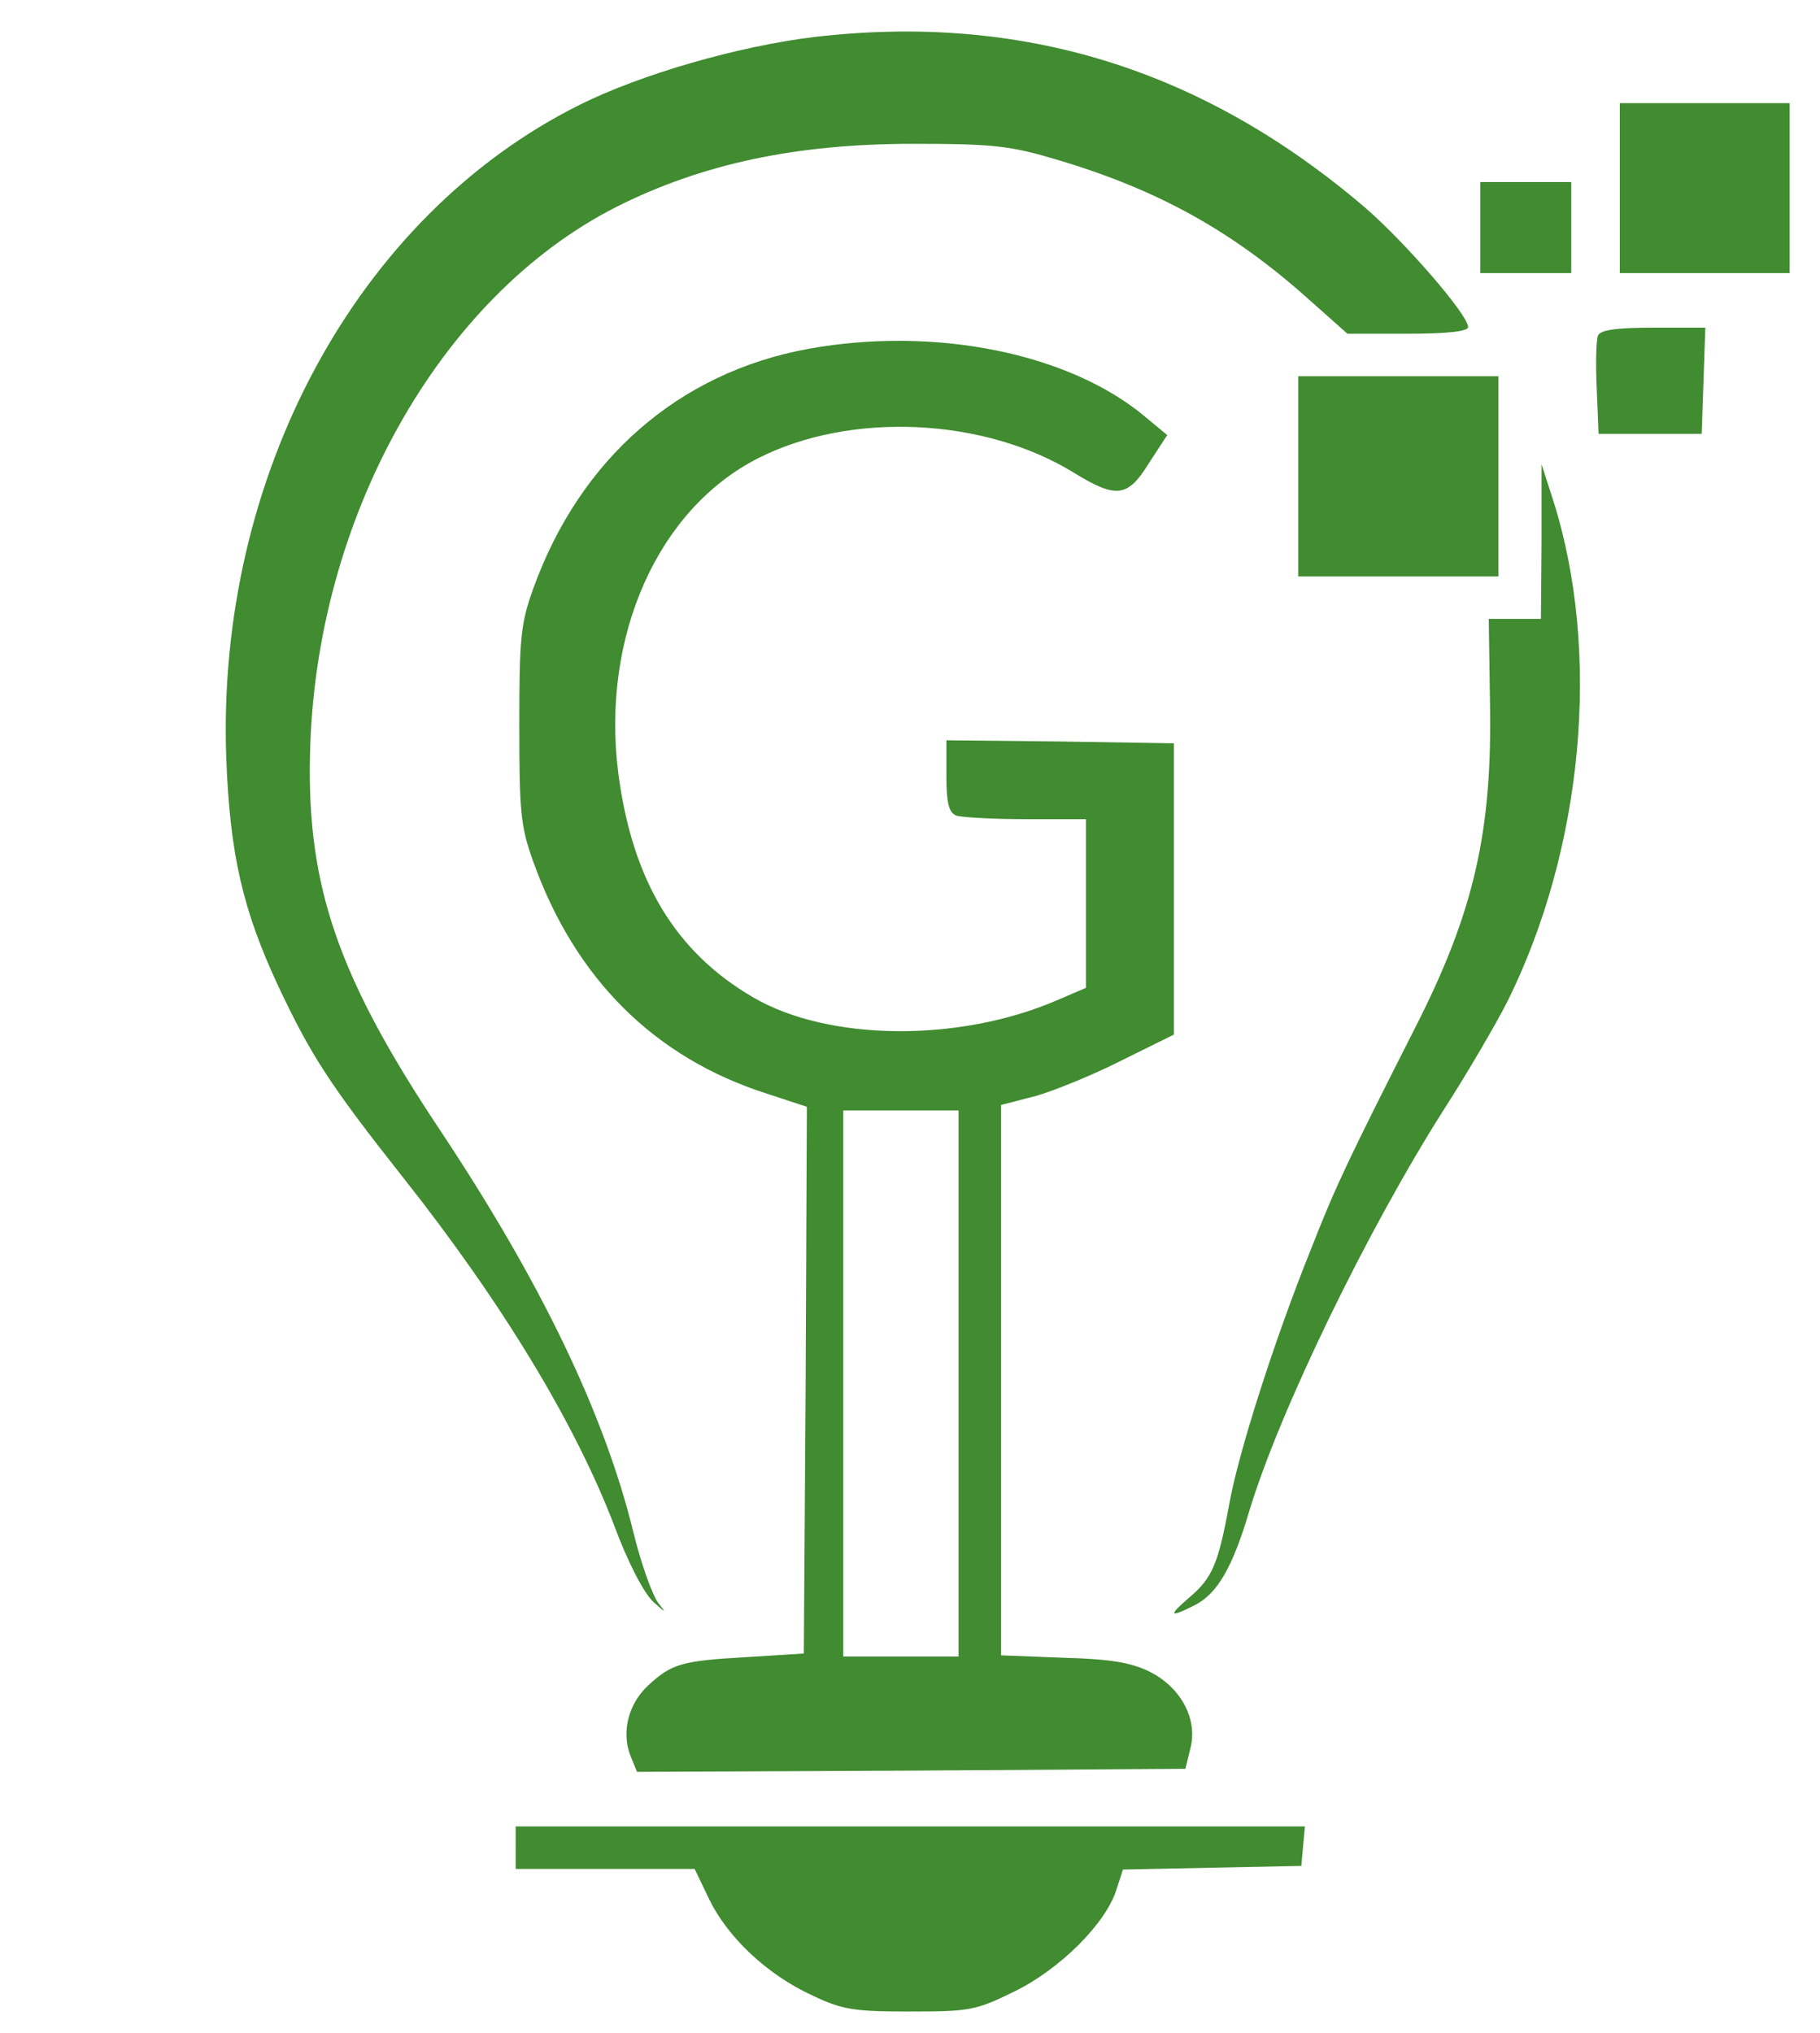 <?xml version="1.0" standalone="no"?>
<!DOCTYPE svg PUBLIC "-//W3C//DTD SVG 20010904//EN"
 "http://www.w3.org/TR/2001/REC-SVG-20010904/DTD/svg10.dtd">
<svg version="1.0" xmlns="http://www.w3.org/2000/svg"
 width="300pt" height="335pt" viewBox="0 0 300 335"
 preserveAspectRatio="xMidYMid meet">
<g transform="translate(0,335) scale(0.1,-0.1)"
fill="#000000" stroke="none">
<path style="fill:#418B31;" d="M1342 3289 c-124 -15 -285 -61 -387 -112 -367 -183 -599 -613 -582
-1077 6 -158 27 -250 87 -378 53 -112 84 -160 204 -312 164 -207 284 -406 348
-573 23 -62 49 -112 65 -127 20 -18 22 -19 9 -3 -10 12 -29 65 -42 118 -48
196 -153 413 -317 660 -169 253 -221 403 -216 621 8 388 213 755 505 903 141
71 296 104 489 104 133 0 160 -3 240 -27 164 -49 287 -117 413 -230 l63 -56
99 0 c67 0 100 4 100 11 0 20 -103 139 -170 197 -267 228 -565 321 -908 281z"/>
<path style="fill:#418B31;" d="M2670 3040 l0 -140 140 0 140 0 0 140 0 140 -140 0 -140 0 0 -140z"/>
<path style="fill:#418B31;" d="M2440 2975 l0 -75 75 0 75 0 0 75 0 75 -75 0 -75 0 0 -75z"/>
<path style="fill:#418B31;" d="M2634 2797 c-3 -8 -4 -47 -2 -88 l3 -74 85 0 85 0 3 88 3 87 -86 0
c-62 0 -87 -4 -91 -13z"/>
<path style="fill:#418B31;" d="M1332 2775 c-213 -39 -376 -181 -453 -395 -21 -58 -23 -83 -23 -225
0 -142 2 -167 23 -225 69 -193 200 -323 384 -382 l67 -22 -2 -451 -3 -450 -95
-6 c-107 -6 -123 -11 -162 -47 -32 -30 -44 -76 -29 -115 l11 -27 452 2 452 3
8 33 c13 48 -15 101 -67 127 -30 15 -65 21 -142 23 l-103 4 0 453 0 454 58 15
c31 9 95 35 142 59 l85 42 0 240 0 240 -187 3 -188 2 0 -59 c0 -44 4 -60 16
-65 9 -3 60 -6 115 -6 l99 0 0 -139 0 -139 -49 -21 c-161 -69 -375 -67 -499 5
-129 75 -200 193 -223 371 -28 224 65 434 231 518 152 77 372 67 520 -24 70
-43 89 -41 124 16 l30 46 -35 29 c-125 106 -348 151 -557 113z m248 -1705 l0
-450 -95 0 -95 0 0 450 0 450 95 0 95 0 0 -450z"/>
<path style="fill:#418B31;" d="M2140 2565 l0 -165 165 0 165 0 0 165 0 165 -165 0 -165 0 0 -165z"/>
<path style="fill:#418B31;" d="M2541 2458 l-1 -128 -43 0 -43 0 2 -137 c4 -213 -26 -346 -124 -538
-108 -213 -131 -261 -170 -361 -61 -151 -121 -339 -136 -424 -18 -98 -28 -121
-66 -153 -35 -30 -33 -34 10 -12 37 19 62 63 89 154 49 163 194 463 322 664
38 59 84 138 103 175 126 253 156 577 76 828 l-19 59 0 -127z"/>
<path  style="fill:#418B31;" d="M850 305 l0 -35 148 0 147 0 24 -50 c30 -62 95 -124 169 -158 50 -24
69 -27 162 -27 99 0 109 2 172 33 74 36 150 111 168 167 l11 34 147 3 147 3 3
33 3 32 -650 0 -651 0 0 -35z"/>
</g>
</svg>

